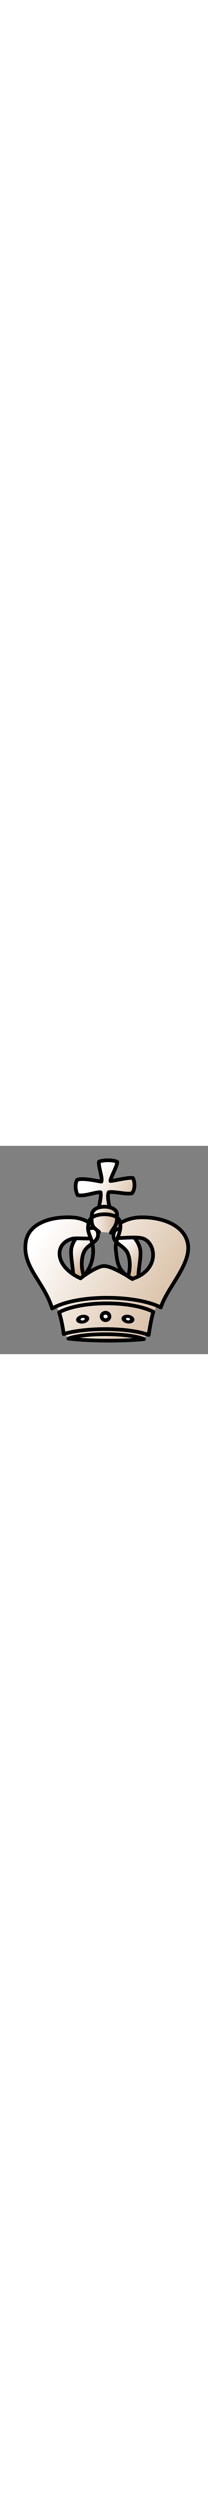 <svg  viewBox="-20 0 900 900" width='75px' xmlns="http://www.w3.org/2000/svg" xmlns:xlink="http://www.w3.org/1999/xlink"><rect x="-20" y="0" width="900" height="900" fill="#808080" stroke="none"/><linearGradient id="a"><stop offset="0" stop-color="#fff"/><stop offset="1" stop-color="#d0b090"/></linearGradient><linearGradient id="b" gradientUnits="userSpaceOnUse" x1="297.554" x2="368.562" xlink:href="#a" y1="427.05" y2="521.216"/><linearGradient id="c" gradientUnits="userSpaceOnUse" x1="495.296" x2="595.971" xlink:href="#a" y1="448.547" y2="528.547"/><linearGradient id="d" gradientUnits="userSpaceOnUse" x1="221.551" x2="633.491" xlink:href="#a" y1="774.937" y2="859.351"/><linearGradient id="e" gradientUnits="userSpaceOnUse" x1="342.53" x2="609.848" xlink:href="#a" y1="145.674" y2="280.674"/><linearGradient id="f" gradientUnits="userSpaceOnUse" x1="379.197" x2="579.848" xlink:href="#a" y1="160.253" y2="286.919"/><linearGradient id="g" gradientUnits="userSpaceOnUse" x1="368.469" x2="494.551" xlink:href="#a" y1="319.275" y2="319.275"/><linearGradient id="h" gradientUnits="userSpaceOnUse" x1="129.962" x2="812.369" xlink:href="#a" y1="428.659" y2="836.313"/><g fill-rule="evenodd"><g stroke="#000" stroke-linecap="round" stroke-linejoin="round" stroke-width="16"><path d="m288.635 612.485c23.192-33.51-7.051-125.839.018-168.052 11.473-68.508 101.49-114.49 113.505-74.771 14.253 47.116-43.612 51.563-59.712 90.893-14.788 36.126-11.624 96.483 17.166 132.81" fill="url(#b)"/><path d="m586.89 617.316c-23.192-33.51 7.052-125.839-.018-168.052-11.473-68.508-101.49-114.49-113.505-74.771-14.253 47.116 43.612 51.563 59.712 90.893 14.788 36.126 11.624 96.483-17.166 132.81" fill="url(#c)"/><g fill="url(#e)"><path d="m401.217 288.115c5.257-15 18.904-70.925 13.916-87.4-22.314-1.766-68.935 18.702-99.152 12.145-8.51-15.386-13.824-48.494-1.6-66.668 27.356-8.324 87.731 6.269 104.42 8.505 5.915-16.853-14.495-67.638-10.541-86.027 18.75-8.963 65.314-8.077 79.153 1.034-.705 19.314-28.895 66.225-29.579 82.264 18.784-.963 77.294-16.875 97.268-12.989 8.616 16.71 10.486 46.565-3.414 65.646-21.295 7.093-77.675-8.93-101.167-4.27-9.9 19.967 5.491 71.523 9.278 86.605" fill="url(#f)"/><path d="m408.41 371.832c-24.735-21.418-35.634-21.596-30.833-75.206 4.1-45.781 106.257-43.42 108.634-1.991 2.981 51.947-14.29 55.837-26.3 80.99" fill="url(#g)"/></g></g><g fill="url(#h)"><path d="m270.962 830.3-63.975-196.244 471.233-2.067-74.89 204.324z"/><g stroke="#000" stroke-linecap="round" stroke-linejoin="round" stroke-width="16"><path d="m643.456 717.11c-93.676-48.015-307.139-50.27-407.606 1.875 14.074 44.473 19.704 93.973 19.704 93.973 91.666-28.464 277.873-29.6 367.873 4.143 0 0 9.28-66.68 20.03-99.992z"/><path d="m553.531 574.031c-28.76-15.547-89.17-53.54-121.964-54.895-25.066-1.037-76.806 32.479-103.41 53.083-115.274-52.467-113.896-152.892-33.25-171.313 13.134-3 52.23.464 78.062-.719-8.226-22.715-17.192-38.823-8.688-69.062-18.228-11.732-42.488-20.144-70.125-21.781a351.023 351.023 0 0 0 -25.031-.594c-81.201 1-165.451 30.536-177.406 105.25-17.449 109.048 79.091 173.315 113.844 288.656 110.307-62.908 364.664-58.902 470.343-4.531 28.048-89.162 139.851-193.36 114.844-284.25-23.158-84.17-135.742-108.801-210.031-104.594-30.109 1.706-59.013 11.453-80.719 24.844 4.202 23.971-4.315 43.57-11.375 64.281 34.345.015 94.602-7.972 118.25 5.406 52.23 29.547 56.212 135.897-53.344 170.22z"/><path d="m328.488 572.528c37.995-26.678 55.998-79.661 54.479-122.435-2.191-61.676-35.18-72.426-16.34-126.414 12.774-36.607 119.163-38.489 131.179 1.23 14.253 47.116-22.343 76.45-16.638 124.145 6.654 55.64 7.067 92.523 72.294 126.573"/></g></g><g stroke="#000" stroke-linecap="round" stroke-linejoin="round"><path d="m275.691 832.678c87.865 10.484 228.212 12.205 327.367 2.36-68.597-27.98-256.555-27.677-327.367-2.36z" fill="url(#d)" stroke-width="16"/><g fill="#fff"><path d="m453.622 737.035a16.908 16.103 0 1 1 -33.817 0 16.908 16.103 0 1 1 33.817 0z" stroke-width="16"/><path d="m815 915a17.5 16.667 0 1 1 -35 0 17.5 16.667 0 1 1 35 0z" stroke-width="18.087" transform="matrix(1.063 -.192 .129 .713 -628.072 249.549)"/><path d="m815 915a17.5 16.667 0 1 1 -35 0 17.5 16.667 0 1 1 35 0z" stroke-width="18.32" transform="matrix(1.039 .169 -.116 .715 -188.652 -40.445)"/></g></g></g></svg>